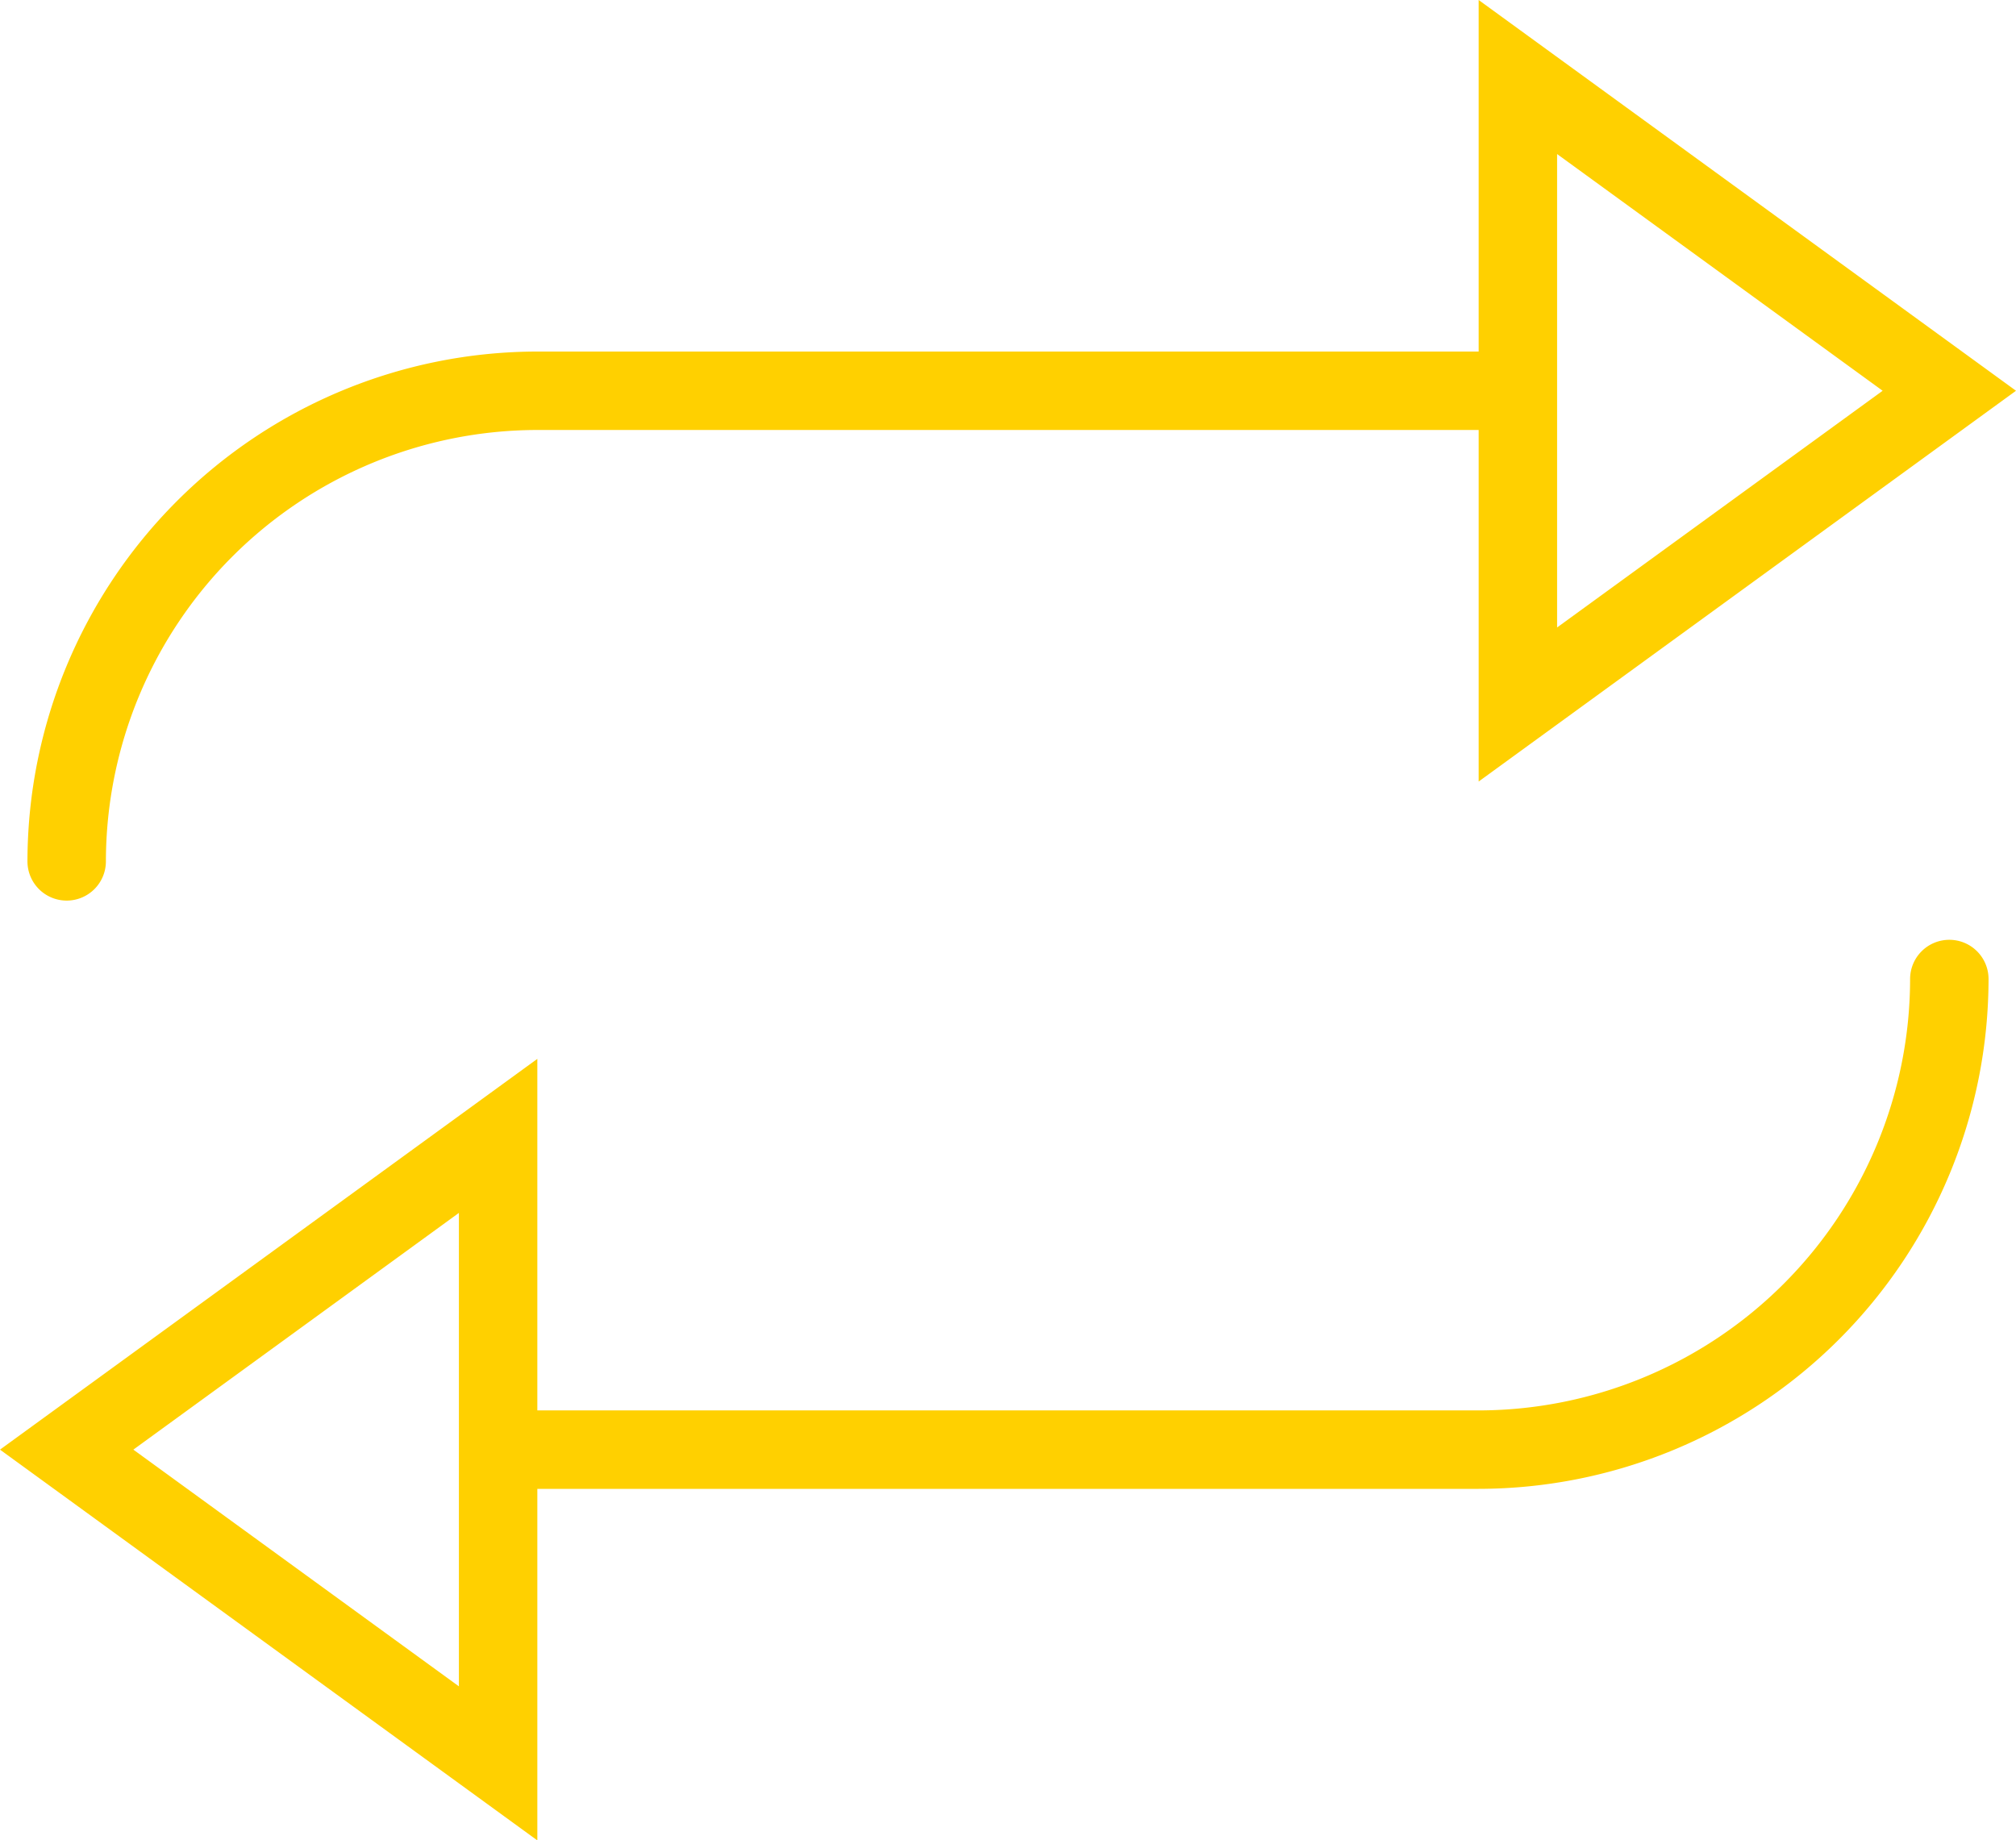<svg xmlns="http://www.w3.org/2000/svg" width="51.4" height="46.928" viewBox="0 0 51.4 46.928">
  <g id="repeat" transform="translate(0 -2.236)">
    <path id="Path_49" data-name="Path 49" d="M1.7,25.2a1,1,0,0,0,1-1,11.013,11.013,0,0,1,11-11h24v8.964L51.4,12.2,37.7,2.236V11.2h-24a13.015,13.015,0,0,0-13,13A1,1,0,0,0,1.7,25.2Zm38-19.036L48,12.2l-8.3,6.036Z" fill="#ffd000"/>
    <path id="Path_50" data-name="Path 50" d="M49.7,26.2a1,1,0,0,0-1,1,11.013,11.013,0,0,1-11,11h-24V29.236L0,39.2l13.7,9.964V40.2h24a13.015,13.015,0,0,0,13-13A1,1,0,0,0,49.7,26.2Zm-38,19.036L3.4,39.2l8.3-6.036Z" fill="#ffd000"/>
  </g>
</svg>
